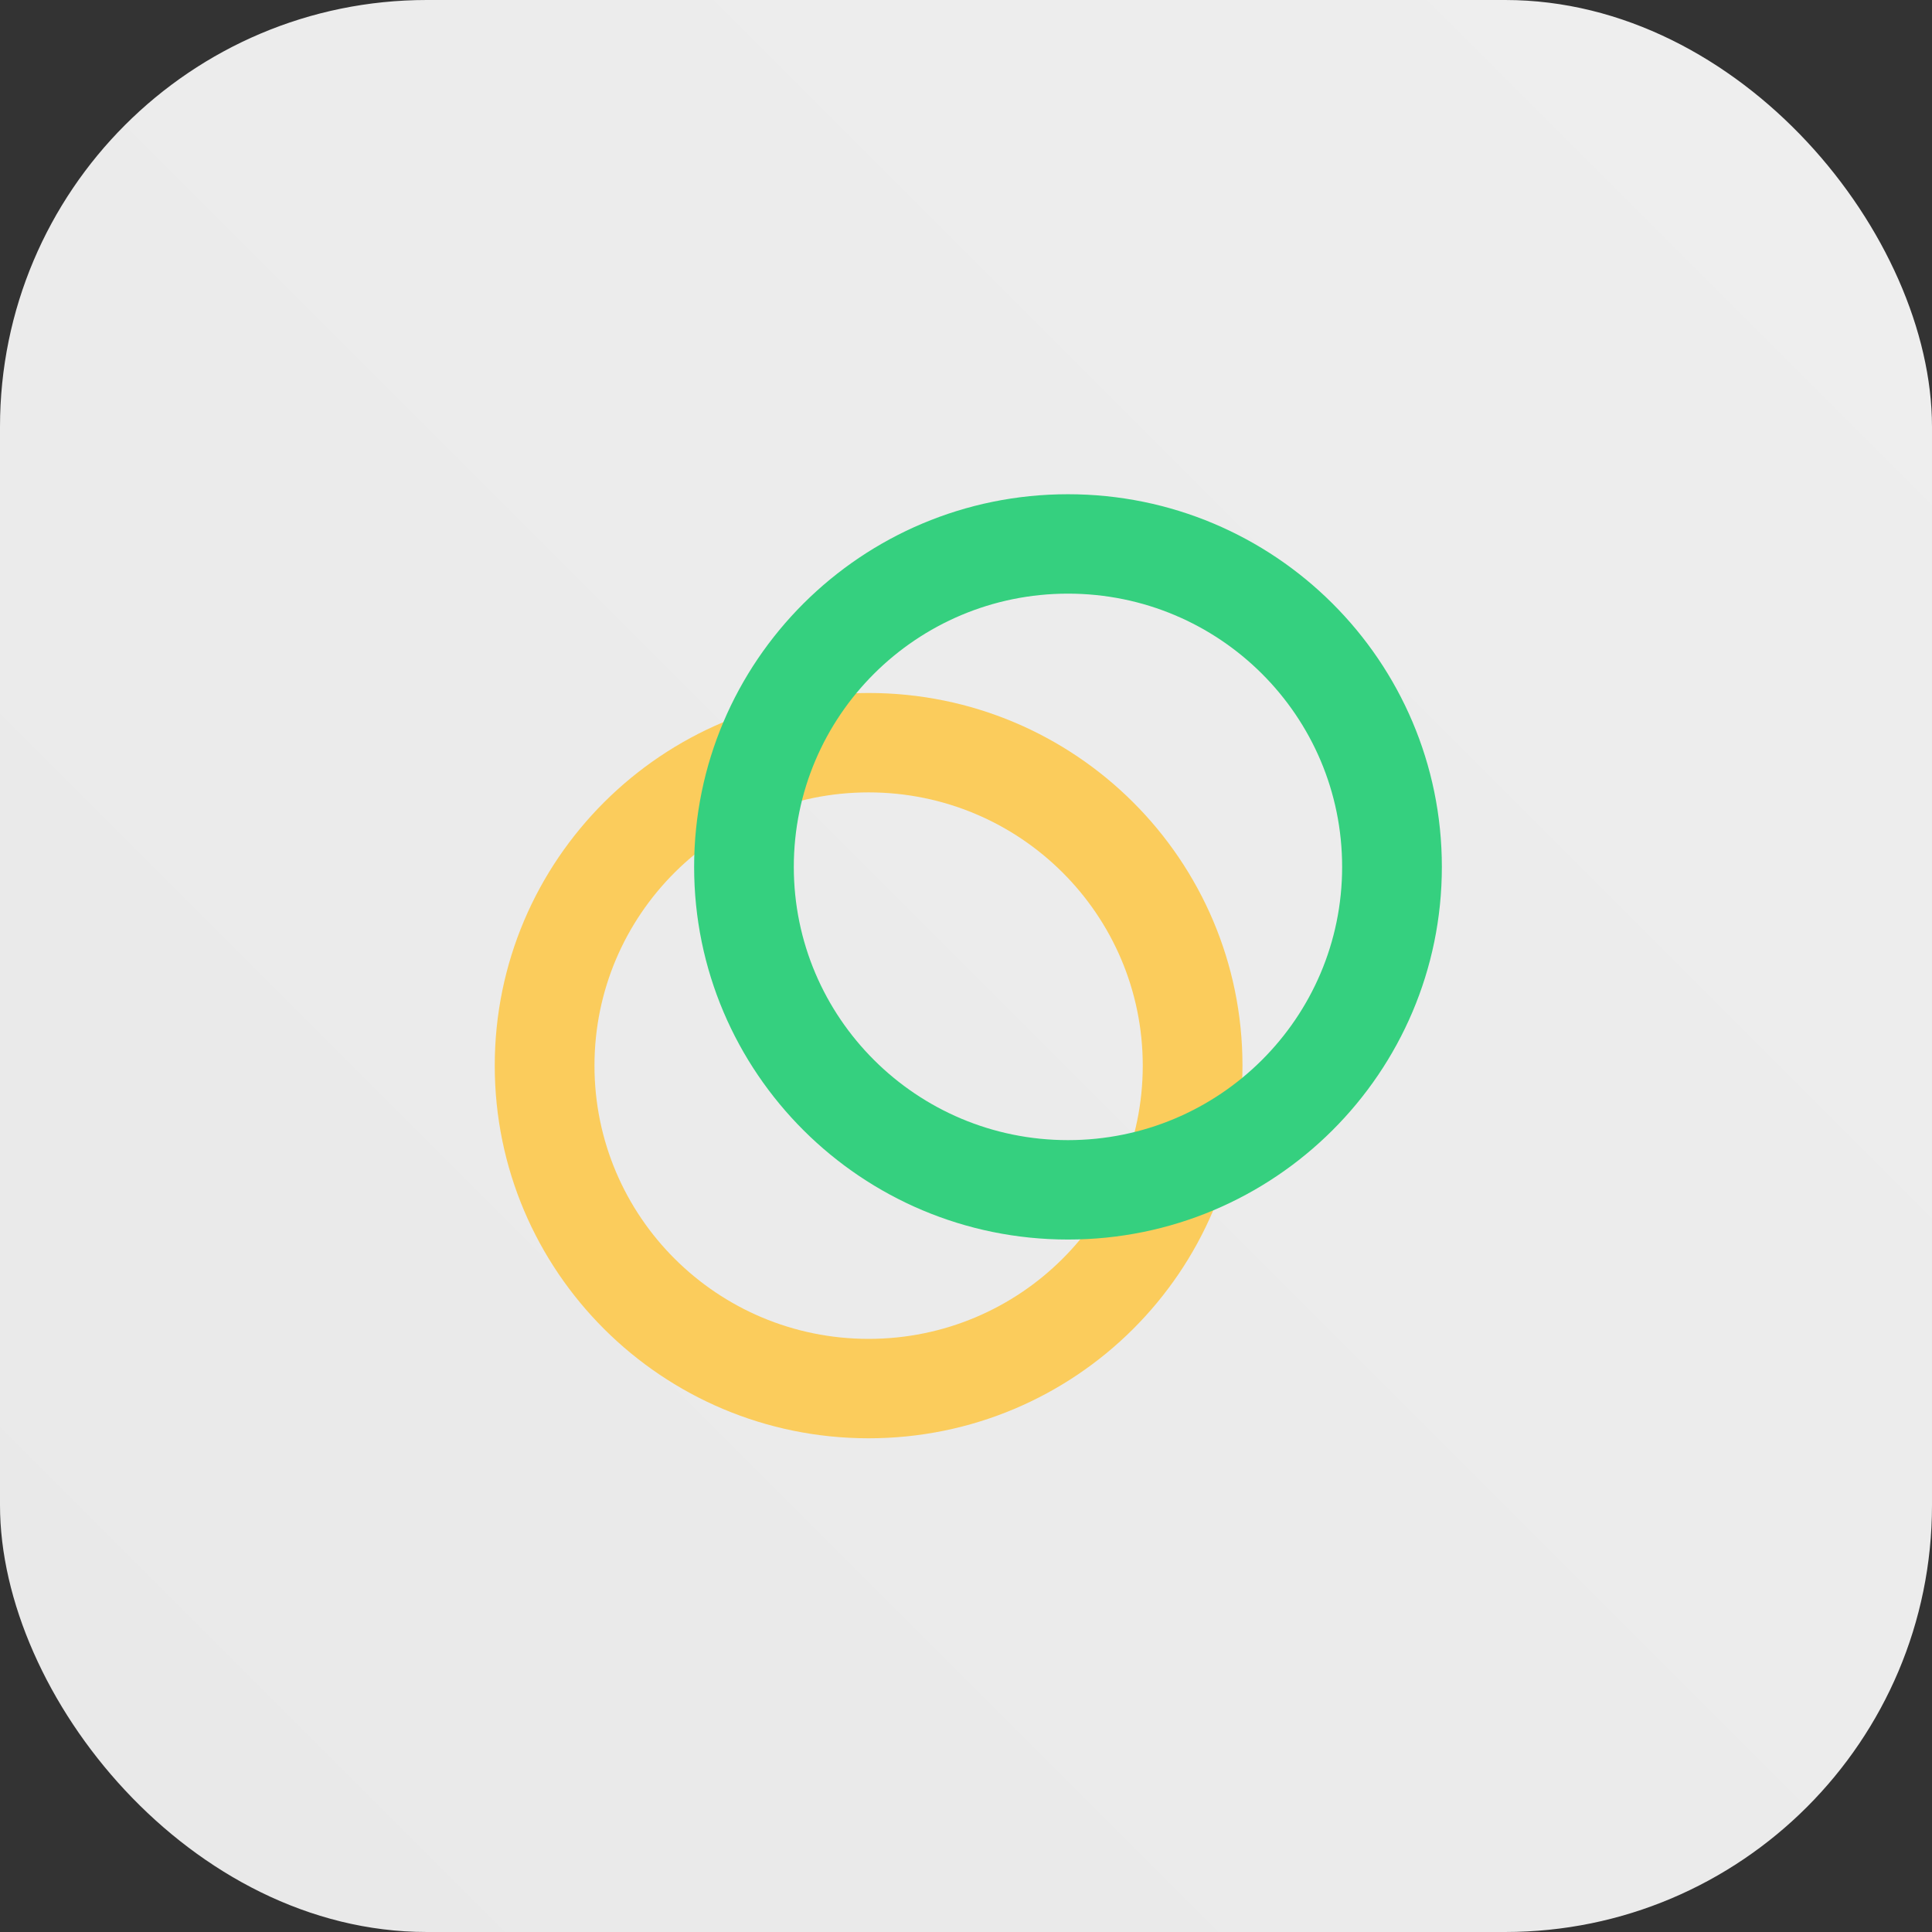 <svg width="86" height="86" viewBox="0 0 86 86" fill="none" xmlns="http://www.w3.org/2000/svg">
<rect x="0" y="0" width="86" height="86" fill="#333333" stroke="none"/>
<rect width="86" height="86" rx="19" fill="url(#paint0_linear_316_89)"/>
<path d="M38.665 59.598C45.406 59.598 50.868 54.153 50.868 47.435C50.868 40.716 45.406 35.272 38.665 35.272C31.925 35.272 26.462 40.716 26.462 47.435C26.462 54.153 31.925 59.598 38.665 59.598ZM38.665 64.023C29.474 64.023 22.023 56.596 22.023 47.435C22.023 38.273 29.474 30.847 38.665 30.847C47.856 30.847 55.307 38.273 55.307 47.435C55.307 56.596 47.856 64.023 38.665 64.023Z" fill="#FBCC5C"/>
<path d="M47.54 50.751C54.281 50.751 59.743 45.306 59.743 38.588C59.743 31.869 54.281 26.425 47.54 26.425C40.8 26.425 35.335 31.869 35.335 38.588C35.335 45.306 40.8 50.751 47.54 50.751ZM47.54 55.176C38.349 55.176 30.898 47.749 30.898 38.588C30.898 29.426 38.349 22 47.54 22C56.731 22 64.182 29.426 64.182 38.588C64.182 47.749 56.731 55.176 47.54 55.176Z" fill="#35D07F"/>
<defs>
<linearGradient id="paint0_linear_316_89" x1="79.385" y1="0" x2="0" y2="79.385" gradientUnits="userSpaceOnUse">
<stop stop-color="#EEEEEE"/>
<stop offset="1" stop-color="#E9E9E9"/>
</linearGradient>
</defs>
</svg>
